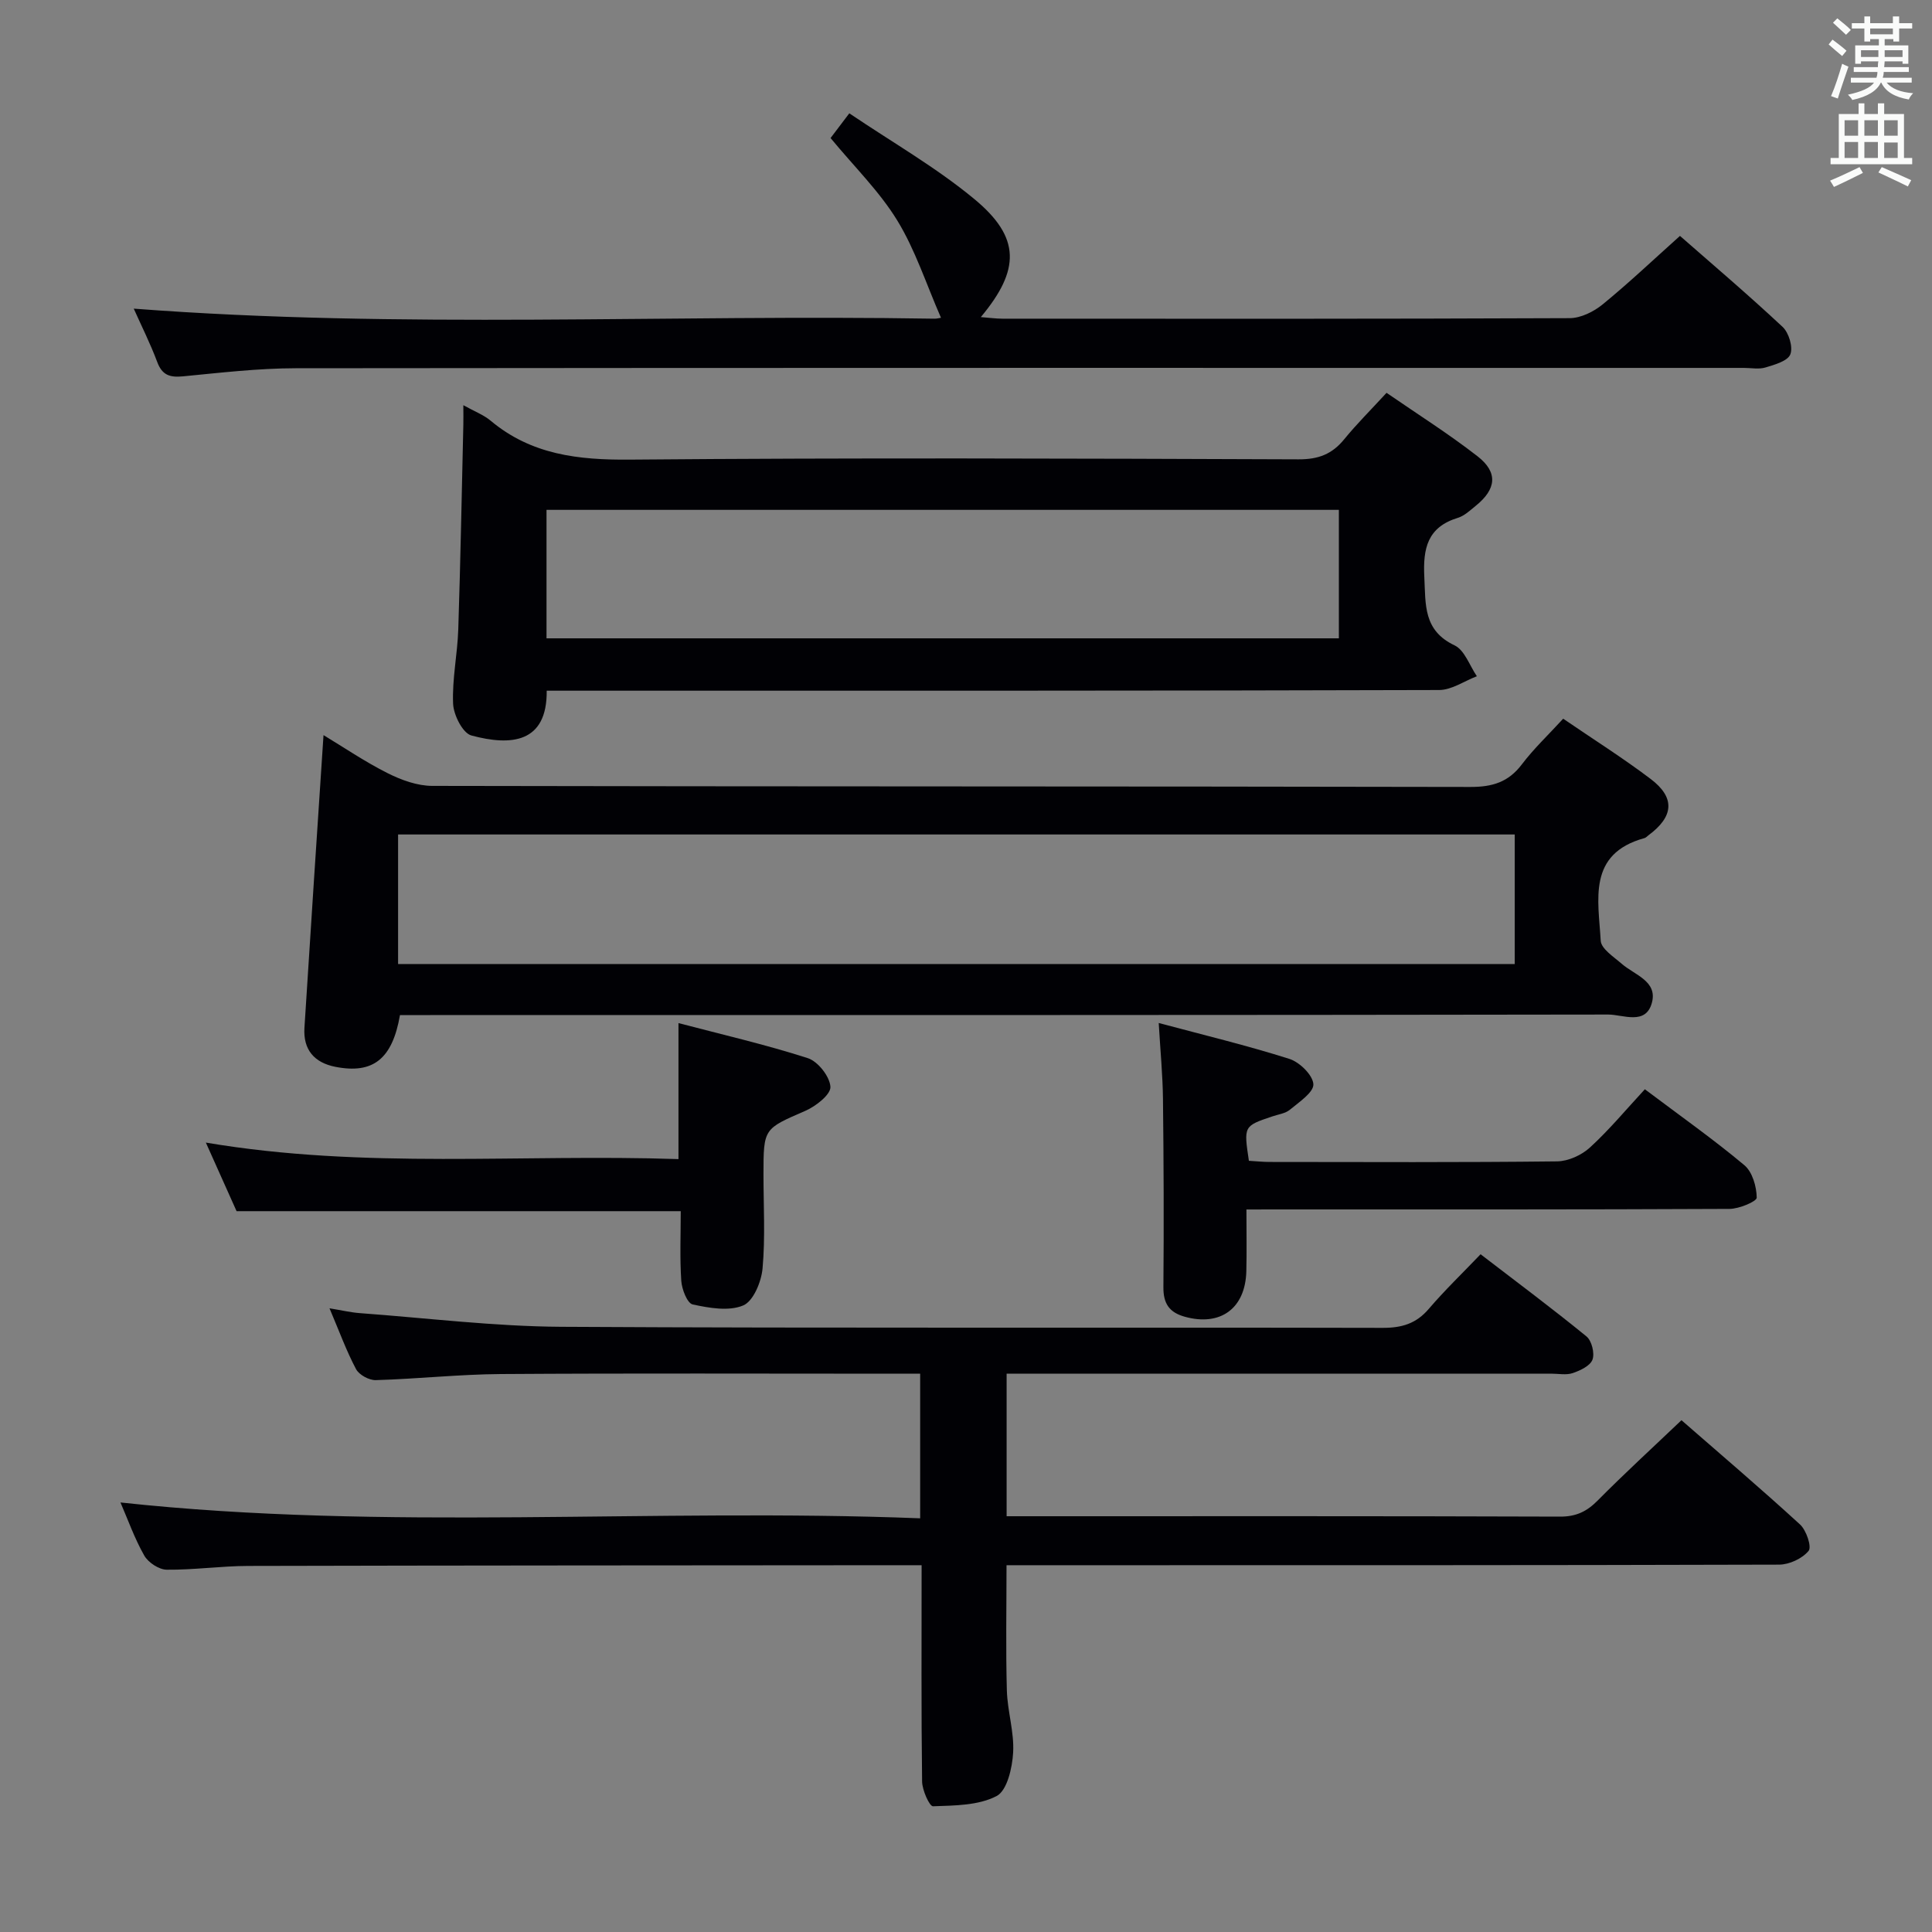 <svg enable-background="new 0 0 400 400" viewBox="0 0 400 400" xmlns="http://www.w3.org/2000/svg"><rect x="0" y="0" width="400" height="400" fill="#808080" stroke="none"/><g fill="#010105"><path d="m24.94 311.07c55.05 5.96 110.15 1.11 165.57 3.28 0-10.16 0-19.71 0-29.94-1.75 0-3.54 0-5.32 0-27.17 0-54.33-.11-81.5.07-8.63.06-17.25 1.01-25.89 1.26-1.38.04-3.45-1.09-4.08-2.27-2.01-3.78-3.48-7.85-5.5-12.6 2.56.42 4.41.86 6.28 1 13.92 1.02 27.83 2.75 41.76 2.83 56.66.32 113.33.09 169.99.22 3.98.01 6.96-.87 9.58-3.95 3.24-3.79 6.85-7.26 10.71-11.29 7.58 5.82 14.88 11.26 21.92 17.01 1.09.89 1.73 3.48 1.25 4.8-.46 1.28-2.52 2.26-4.08 2.79-1.34.46-2.97.12-4.47.12-35.5 0-71 0-106.49 0-1.97 0-3.94 0-6.26 0v29.52h5.11c36.5 0 73-.05 109.49.08 3.3.01 5.51-1.05 7.77-3.33 5.5-5.56 11.27-10.84 17.35-16.63 7.9 6.89 16.36 14.09 24.55 21.59 1.3 1.19 2.46 4.63 1.77 5.46-1.3 1.59-3.98 2.84-6.09 2.85-51.16.15-102.33.12-153.49.12-1.99 0-3.98 0-6.48 0 0 8.79-.17 17.36.07 25.93.12 4.3 1.54 8.61 1.3 12.85-.18 3.17-1.24 7.87-3.42 9.01-3.77 1.97-8.7 1.96-13.17 2.12-.73.03-2.24-3.34-2.26-5.14-.19-14.65-.1-29.3-.1-44.77-1.89 0-3.64 0-5.39 0-44.66.04-89.33.04-133.99.15-5.64.01-11.29.84-16.92.78-1.6-.02-3.83-1.49-4.65-2.94-2.02-3.56-3.4-7.49-4.92-10.98z"/><path d="m82.81 210.17c-1.59 9.14-5.61 12.22-13.35 10.71-4.42-.86-6.71-3.58-6.43-8.07 1.26-20.05 2.6-40.1 3.95-60.61 4.07 2.45 8.51 5.48 13.28 7.88 2.83 1.42 6.15 2.63 9.26 2.63 71.63.15 143.27.07 214.9.22 4.56.01 7.87-.99 10.66-4.67 2.49-3.29 5.54-6.16 8.56-9.46 6.12 4.19 12.32 8.09 18.13 12.49 5.12 3.88 4.76 7.79-.49 11.66-.27.2-.51.49-.81.57-11.87 3.26-9.53 12.83-9.06 21.24.09 1.68 2.71 3.35 4.36 4.79 2.65 2.31 7.41 3.57 6.25 8.01-1.25 4.8-5.98 2.49-9.06 2.49-81.29.13-162.59.11-243.89.11-2.13.01-4.25.01-6.26.01zm-.39-10.58h231.19c0-9.16 0-17.92 0-26.82-77.22 0-154.12 0-231.19 0z"/><path d="m113.19 143c.11 10.88-7.42 11.48-15.6 9.27-1.79-.48-3.68-4.24-3.78-6.56-.22-5.11.9-10.25 1.07-15.4.46-14.14.72-28.28 1.05-42.42.03-1.11 0-2.23 0-4 2.3 1.29 4.19 1.99 5.65 3.21 8.43 7.06 18.15 8.15 28.83 8.06 46.16-.4 92.33-.23 138.49-.06 4.07.01 6.9-1.08 9.4-4.15 2.61-3.2 5.56-6.12 8.77-9.62 6.4 4.41 12.85 8.48 18.84 13.14 4.29 3.34 3.9 6.8-.37 10.25-1.16.94-2.34 2.07-3.7 2.49-6.3 1.93-7.25 6.31-6.95 12.26.29 5.74-.24 11.06 6.27 14.15 2.08.99 3.11 4.2 4.61 6.39-2.6.99-5.2 2.84-7.8 2.85-59.47.18-118.97.14-178.47.14-1.98 0-3.96 0-6.31 0zm-.04-10.84h164.05c0-9.17 0-17.91 0-26.6-54.91 0-109.43 0-164.05 0z"/><path d="m194.82 65.79c-3.07-7.01-5.31-14.04-9.06-20.16-3.68-6.01-8.88-11.09-13.8-17.05.78-1.03 1.94-2.56 3.88-5.12 8.84 5.98 17.96 11.18 25.93 17.79 9.52 7.9 9.5 14.58 1.3 24.4 1.73.13 3.1.33 4.48.33 39.15.02 78.29.06 117.44-.11 2.29-.01 4.96-1.33 6.8-2.83 5.41-4.42 10.49-9.24 16.03-14.2 6.39 5.6 13.98 12.05 21.25 18.84 1.29 1.21 2.19 4.18 1.6 5.68-.54 1.39-3.25 2.15-5.14 2.72-1.37.42-2.97.09-4.47.09-99.95 0-199.89-.04-299.84.07-7.78.01-15.58.93-23.34 1.68-2.72.26-4.31-.24-5.33-2.98-1.44-3.85-3.3-7.54-4.86-11.04 55.35 4.23 110.6 1.16 165.79 2.08.47.01.95-.13 1.34-.19z"/><path d="m258.06 250.41c0 4.78.08 8.77-.02 12.75-.18 7.75-5.37 11.5-12.73 9.46-3.25-.9-4.47-2.75-4.44-6.14.11-12.99.06-25.98-.09-38.98-.06-4.96-.54-9.91-.88-15.7 9.34 2.5 18.29 4.65 27.05 7.43 2.12.67 4.86 3.36 4.97 5.24.09 1.68-2.94 3.69-4.84 5.27-.96.8-2.43.98-3.69 1.41-5.9 1.99-5.9 1.98-4.82 9.18 1.4.08 2.87.24 4.34.24 19.82.02 39.65.11 59.47-.12 2.31-.03 5.08-1.29 6.81-2.88 4.02-3.68 7.53-7.92 11.36-12.05 7.46 5.61 14.25 10.4 20.6 15.72 1.67 1.4 2.53 4.43 2.56 6.72.01.79-3.65 2.32-5.63 2.33-31.15.15-62.3.11-93.45.11-1.95.01-3.92.01-6.57.01z"/><path d="m48.98 250.76c-1.75-3.91-3.84-8.57-6.36-14.2 32.91 5.57 65.27 2.31 97.85 3.42 0-9.42 0-18.3 0-28.16 8.89 2.34 17.96 4.42 26.78 7.26 2.1.68 4.55 3.8 4.68 5.93.1 1.58-3.01 4.03-5.18 4.97-8.61 3.75-8.68 3.59-8.68 13.16 0 6.5.39 13.03-.19 19.47-.25 2.77-1.91 6.79-4.01 7.67-2.98 1.25-7.05.53-10.46-.21-1.13-.25-2.24-3.14-2.36-4.89-.32-4.79-.11-9.62-.11-14.42-30.64 0-60.98 0-91.96 0z"/></g><path d="m378.6 9.2.8-1c.9.7 1.9 1.4 2.9 2.3l-.9 1.1c-1.1-.9-2-1.7-2.8-2.4zm.5 10.7c.9-2.1 1.6-4.3 2.3-6.7.4.2.8.4 1.3.6-.7 2.1-1.5 4.3-2.2 6.6zm.4-15.2.9-.9c1 .8 2 1.6 2.8 2.4l-1 1c-1-.9-1.9-1.8-2.7-2.5zm12.5-1.3h1.2v1.4h2.7v1.1h-2.7v2.7h-1.2v-.5h-1.8v1.3h4.9v3.8h-1.2v-.5h-3.7c0 .4-.1.9-.1 1.2h5.1v1h-5.2c0 .5-.1.9-.2 1.2h6v1h-5.2c1.1 1.3 2.9 2 5.5 2.2-.4.4-.7.8-.9 1.3-2.9-.5-4.8-1.6-5.7-3.5h-.1c-.8 1.7-2.7 2.9-5.9 3.6-.2-.4-.6-.8-.9-1.1 2.8-.6 4.6-1.4 5.4-2.5h-4.8v-1h5.3c.1-.3.2-.7.2-1.2h-4.9v-1h5c0-.4 0-.8.1-1.2h-3.6v.5h-1.2v-3.8h4.9v-1.3h-1.8v.5h-1.2v-2.7h-2.6v-1.1h2.6v-1.4h1.2v1.4h4.7v-1.4zm-6.7 8.4h3.6c0-.4 0-.9 0-1.4h-3.6zm1.9-4.7h4.7v-1.2h-4.7zm6.7 3.3h-3.7v1.4h3.7z" fill="#fafbfa"/><path d="m384.7 21.4h1.3v2.2h2.8v-2.2h1.3v2.2h4.1v9.1h1.7v1.3h-16.9v-1.3h1.7v-9.1h4.1v-2.2zm.3 13.2.7 1.2c-1.8.9-3.8 1.9-6 2.9-.2-.4-.5-.8-.8-1.3 2.4-1 4.4-2 6.1-2.8zm-3.1-6.5h2.8v-3.2h-2.8zm0 4.6h2.8v-3.3h-2.8zm4.1-4.6h2.8v-3.2h-2.8zm0 4.6h2.8v-3.3h-2.8zm3.6 1.9c2.1.9 4.1 1.8 6.1 2.7l-.7 1.3c-2.2-1.1-4.2-2-6.1-2.9zm3.3-9.7h-2.8v3.2h2.8zm-2.8 7.8h2.8v-3.2h-2.8z" fill="#fafbfa"/></svg>